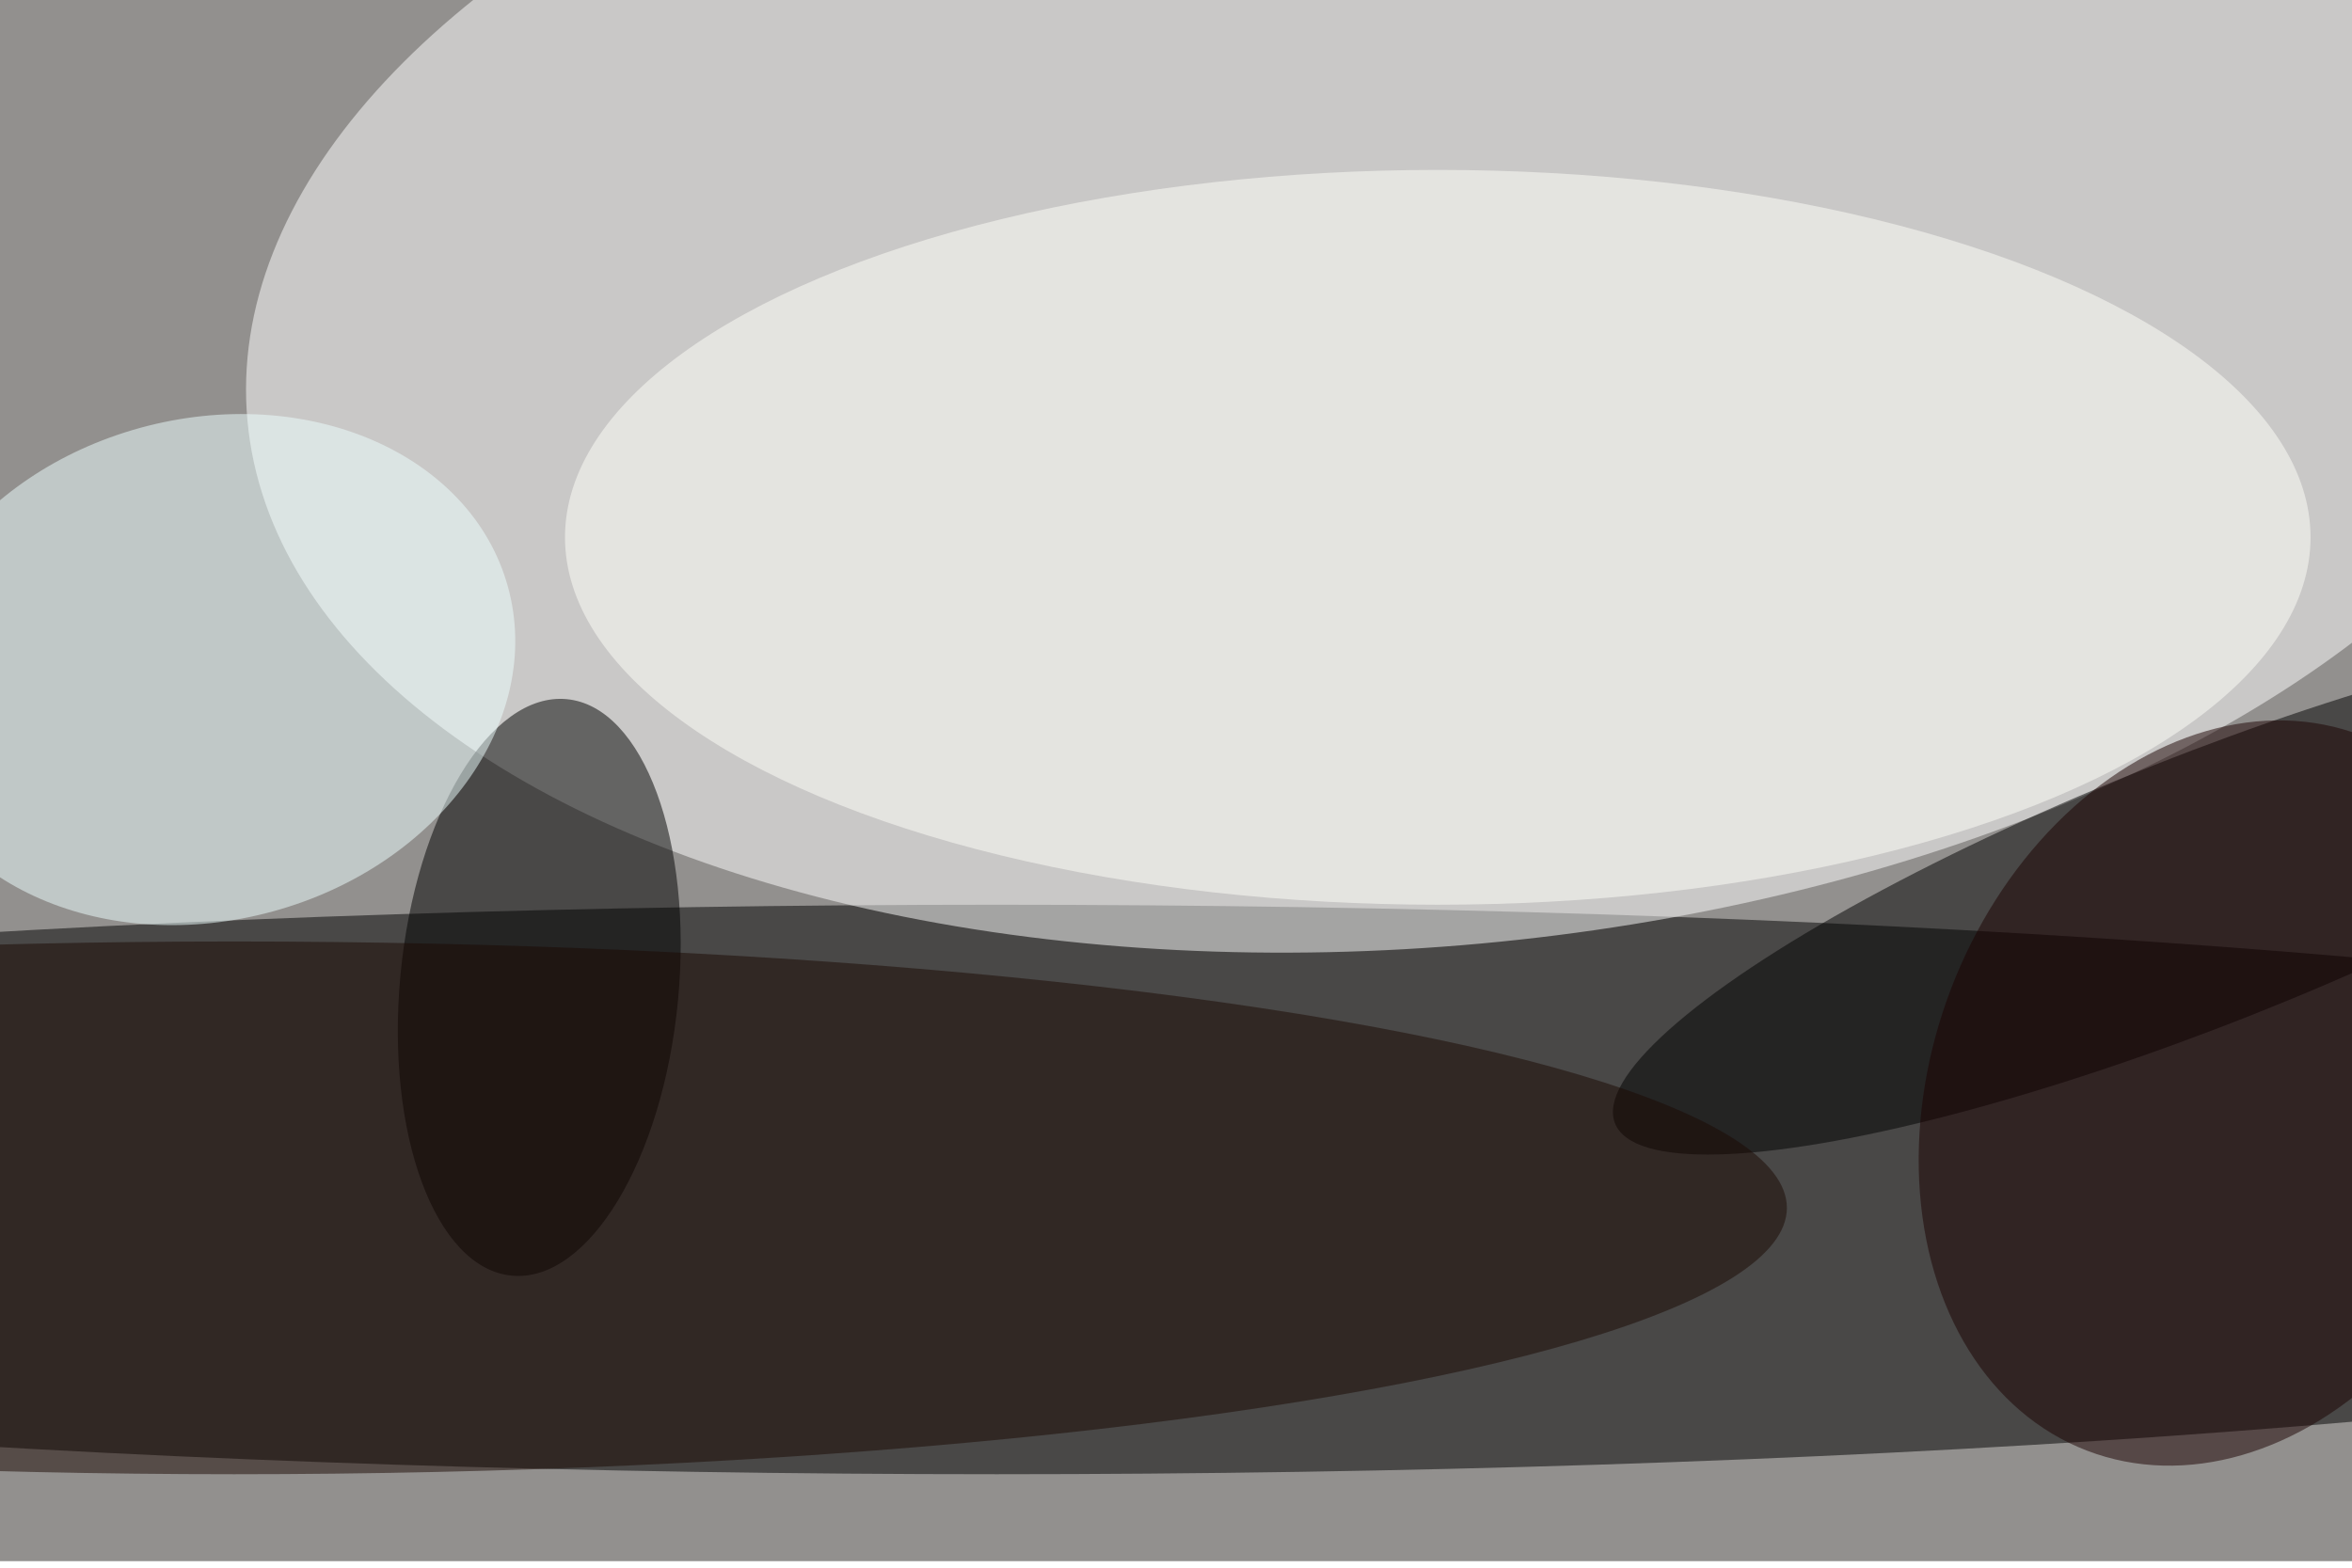 <svg xmlns="http://www.w3.org/2000/svg" viewBox="0 0 1800 1200"><filter id="b"><feGaussianBlur stdDeviation="12" /></filter><path fill="#92908e" d="M0 0h1800v1195H0z"/><g filter="url(#b)" transform="translate(3.5 3.5) scale(7.031)" fill-opacity=".5"><ellipse cx="108" cy="129" rx="255" ry="31"/><ellipse fill="#fff" rx="1" ry="1" transform="matrix(-127.964 11.702 -6.276 -68.627 154.4 33.6)"/><ellipse rx="1" ry="1" transform="matrix(-64.009 25.399 -5.386 -13.574 239.3 96.4)"/><ellipse rx="1" ry="1" transform="matrix(-15.099 -1.443 2.998 -31.38 58.2 107)"/><ellipse fill="#fffffa" cx="156" cy="58" rx="95" ry="40"/><ellipse fill="#1a0802" cx="25" cy="131" rx="169" ry="29"/><ellipse fill="#eff" rx="1" ry="1" transform="matrix(7.21 26.324 -32.799 8.984 22 72.4)"/><ellipse fill="#1a0000" rx="1" ry="1" transform="matrix(-14.925 38.936 -29.718 -11.392 241.6 118.5)"/></g></svg>
